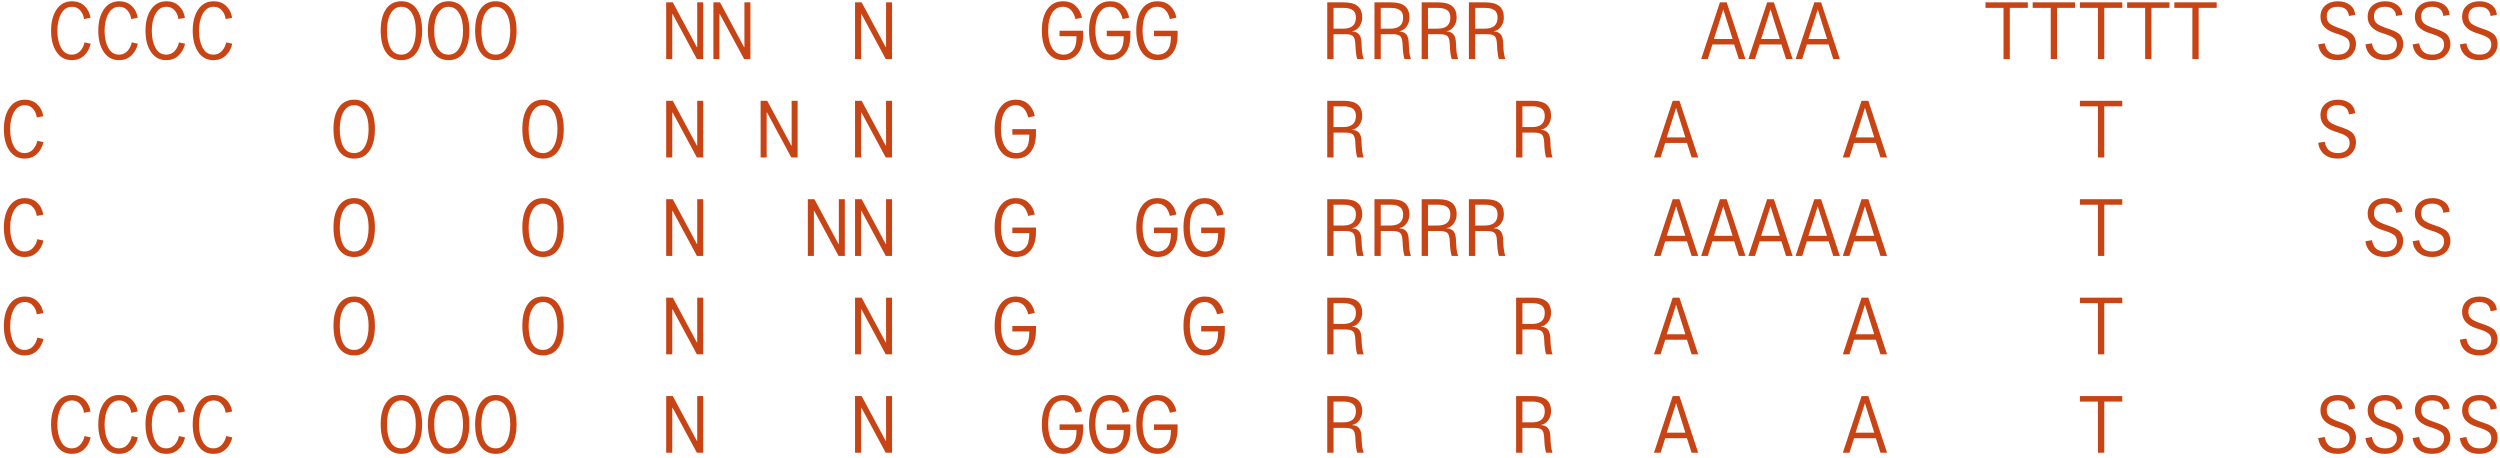 <svg width="508" height="93" viewBox="0 0 508 93" fill="none" xmlns="http://www.w3.org/2000/svg">
<path d="M14.602 12.224C13.279 12.224 12.244 11.675 11.498 10.576C10.751 9.467 10.378 8.021 10.378 6.24C10.378 4.459 10.751 3.019 11.498 1.92C12.255 0.811 13.306 0.256 14.65 0.256C15.652 0.256 16.484 0.565 17.146 1.184C17.818 1.803 18.234 2.613 18.394 3.616L17.066 3.872C16.991 3.2 16.74 2.619 16.314 2.128C15.898 1.627 15.338 1.376 14.634 1.376C13.684 1.376 12.948 1.845 12.426 2.784C11.914 3.712 11.658 4.875 11.658 6.272C11.658 7.648 11.908 8.8 12.41 9.728C12.911 10.645 13.636 11.104 14.586 11.104C15.29 11.104 15.866 10.853 16.314 10.352C16.762 9.851 17.05 9.269 17.178 8.608L18.426 8.88C18.191 9.883 17.738 10.693 17.066 11.312C16.404 11.92 15.583 12.224 14.602 12.224ZM24.195 12.224C22.873 12.224 21.838 11.675 21.091 10.576C20.345 9.467 19.971 8.021 19.971 6.24C19.971 4.459 20.345 3.019 21.091 1.92C21.849 0.811 22.899 0.256 24.244 0.256C25.246 0.256 26.078 0.565 26.739 1.184C27.412 1.803 27.828 2.613 27.988 3.616L26.66 3.872C26.585 3.2 26.334 2.619 25.907 2.128C25.491 1.627 24.931 1.376 24.227 1.376C23.278 1.376 22.542 1.845 22.02 2.784C21.508 3.712 21.252 4.875 21.252 6.272C21.252 7.648 21.502 8.8 22.003 9.728C22.505 10.645 23.23 11.104 24.18 11.104C24.884 11.104 25.459 10.853 25.907 10.352C26.355 9.851 26.643 9.269 26.771 8.608L28.02 8.88C27.785 9.883 27.331 10.693 26.66 11.312C25.998 11.92 25.177 12.224 24.195 12.224ZM33.789 12.224C32.467 12.224 31.432 11.675 30.685 10.576C29.939 9.467 29.565 8.021 29.565 6.24C29.565 4.459 29.939 3.019 30.685 1.92C31.443 0.811 32.493 0.256 33.837 0.256C34.84 0.256 35.672 0.565 36.333 1.184C37.005 1.803 37.421 2.613 37.581 3.616L36.253 3.872C36.179 3.2 35.928 2.619 35.501 2.128C35.085 1.627 34.525 1.376 33.821 1.376C32.872 1.376 32.136 1.845 31.613 2.784C31.101 3.712 30.845 4.875 30.845 6.272C30.845 7.648 31.096 8.8 31.597 9.728C32.099 10.645 32.824 11.104 33.773 11.104C34.477 11.104 35.053 10.853 35.501 10.352C35.949 9.851 36.237 9.269 36.365 8.608L37.613 8.88C37.379 9.883 36.925 10.693 36.253 11.312C35.592 11.92 34.771 12.224 33.789 12.224ZM43.383 12.224C42.06 12.224 41.026 11.675 40.279 10.576C39.532 9.467 39.159 8.021 39.159 6.24C39.159 4.459 39.532 3.019 40.279 1.92C41.036 0.811 42.087 0.256 43.431 0.256C44.434 0.256 45.266 0.565 45.927 1.184C46.599 1.803 47.015 2.613 47.175 3.616L45.847 3.872C45.772 3.2 45.522 2.619 45.095 2.128C44.679 1.627 44.119 1.376 43.415 1.376C42.466 1.376 41.73 1.845 41.207 2.784C40.695 3.712 40.439 4.875 40.439 6.272C40.439 7.648 40.69 8.8 41.191 9.728C41.692 10.645 42.418 11.104 43.367 11.104C44.071 11.104 44.647 10.853 45.095 10.352C45.543 9.851 45.831 9.269 45.959 8.608L47.207 8.88C46.972 9.883 46.519 10.693 45.847 11.312C45.186 11.92 44.364 12.224 43.383 12.224ZM81.55 12.224C80.217 12.224 79.182 11.696 78.446 10.64C77.721 9.584 77.358 8.112 77.358 6.224C77.358 4.347 77.721 2.885 78.446 1.84C79.182 0.784 80.217 0.256 81.55 0.256C82.894 0.256 83.934 0.784 84.67 1.84C85.406 2.885 85.774 4.347 85.774 6.224C85.774 8.112 85.406 9.584 84.67 10.64C83.934 11.696 82.894 12.224 81.55 12.224ZM81.55 11.104C82.478 11.104 83.198 10.667 83.71 9.792C84.233 8.907 84.494 7.717 84.494 6.224C84.494 4.752 84.233 3.579 83.71 2.704C83.198 1.819 82.478 1.376 81.55 1.376C80.643 1.376 79.929 1.819 79.406 2.704C78.894 3.579 78.638 4.752 78.638 6.224C78.638 7.739 78.878 8.933 79.358 9.808C79.849 10.672 80.579 11.104 81.55 11.104ZM91.144 12.224C89.81 12.224 88.776 11.696 88.04 10.64C87.314 9.584 86.952 8.112 86.952 6.224C86.952 4.347 87.314 2.885 88.04 1.84C88.776 0.784 89.81 0.256 91.144 0.256C92.488 0.256 93.528 0.784 94.264 1.84C95 2.885 95.368 4.347 95.368 6.224C95.368 8.112 95 9.584 94.264 10.64C93.528 11.696 92.488 12.224 91.144 12.224ZM91.144 11.104C92.072 11.104 92.792 10.667 93.304 9.792C93.826 8.907 94.088 7.717 94.088 6.224C94.088 4.752 93.826 3.579 93.304 2.704C92.792 1.819 92.072 1.376 91.144 1.376C90.237 1.376 89.522 1.819 89 2.704C88.488 3.579 88.232 4.752 88.232 6.224C88.232 7.739 88.472 8.933 88.952 9.808C89.442 10.672 90.173 11.104 91.144 11.104ZM100.738 12.224C99.404 12.224 98.37 11.696 97.633 10.64C96.908 9.584 96.546 8.112 96.546 6.224C96.546 4.347 96.908 2.885 97.633 1.84C98.37 0.784 99.404 0.256 100.738 0.256C102.082 0.256 103.122 0.784 103.858 1.84C104.594 2.885 104.962 4.347 104.962 6.224C104.962 8.112 104.594 9.584 103.858 10.64C103.122 11.696 102.082 12.224 100.738 12.224ZM100.738 11.104C101.666 11.104 102.386 10.667 102.898 9.792C103.42 8.907 103.682 7.717 103.682 6.224C103.682 4.752 103.42 3.579 102.898 2.704C102.386 1.819 101.666 1.376 100.738 1.376C99.831 1.376 99.116 1.819 98.594 2.704C98.082 3.579 97.826 4.752 97.826 6.224C97.826 7.739 98.066 8.933 98.546 9.808C99.036 10.672 99.767 11.104 100.738 11.104ZM135.368 12V0.48H136.713L141.593 9.568H141.673V0.48H142.889V12H141.609L136.681 2.864H136.601V12H135.368ZM144.962 12V0.48H146.306L151.186 9.568H151.266V0.48H152.482V12H151.202L146.274 2.864H146.194V12H144.962ZM173.743 12V0.48H175.088L179.968 9.568H180.048V0.48H181.264V12H179.984L175.056 2.864H174.976V12H173.743ZM216.055 12.224C214.679 12.224 213.607 11.685 212.839 10.608C212.081 9.52 211.703 8.053 211.703 6.208C211.703 4.363 212.081 2.912 212.839 1.856C213.596 0.789 214.657 0.256 216.023 0.256C217.057 0.256 217.9 0.56 218.551 1.168C219.212 1.765 219.649 2.571 219.863 3.584L218.535 3.872C218.108 2.208 217.26 1.376 215.991 1.376C215.02 1.376 214.273 1.813 213.751 2.688C213.239 3.552 212.983 4.715 212.983 6.176C212.983 7.68 213.255 8.88 213.799 9.776C214.343 10.661 215.121 11.104 216.135 11.104C216.913 11.104 217.543 10.816 218.023 10.24C218.503 9.664 218.743 8.768 218.743 7.552V7.36H215.303V6.24H220.102V7.056C220.102 8.731 219.735 10.011 218.999 10.896C218.273 11.781 217.292 12.224 216.055 12.224ZM225.648 12.224C224.272 12.224 223.2 11.685 222.432 10.608C221.675 9.52 221.296 8.053 221.296 6.208C221.296 4.363 221.675 2.912 222.432 1.856C223.19 0.789 224.251 0.256 225.616 0.256C226.651 0.256 227.494 0.56 228.144 1.168C228.806 1.765 229.243 2.571 229.456 3.584L228.128 3.872C227.702 2.208 226.854 1.376 225.584 1.376C224.614 1.376 223.867 1.813 223.344 2.688C222.832 3.552 222.576 4.715 222.576 6.176C222.576 7.68 222.848 8.88 223.392 9.776C223.936 10.661 224.715 11.104 225.728 11.104C226.507 11.104 227.136 10.816 227.616 10.24C228.096 9.664 228.336 8.768 228.336 7.552V7.36H224.896V6.24H229.696V7.056C229.696 8.731 229.328 10.011 228.592 10.896C227.867 11.781 226.886 12.224 225.648 12.224ZM235.242 12.224C233.866 12.224 232.794 11.685 232.026 10.608C231.269 9.52 230.89 8.053 230.89 6.208C230.89 4.363 231.269 2.912 232.026 1.856C232.783 0.789 233.845 0.256 235.21 0.256C236.245 0.256 237.087 0.56 237.738 1.168C238.399 1.765 238.837 2.571 239.05 3.584L237.722 3.872C237.295 2.208 236.447 1.376 235.178 1.376C234.207 1.376 233.461 1.813 232.938 2.688C232.426 3.552 232.17 4.715 232.17 6.176C232.17 7.68 232.442 8.88 232.986 9.776C233.53 10.661 234.309 11.104 235.322 11.104C236.101 11.104 236.73 10.816 237.21 10.24C237.69 9.664 237.93 8.768 237.93 7.552V7.36H234.49V6.24H239.29V7.056C239.29 8.731 238.922 10.011 238.186 10.896C237.461 11.781 236.479 12.224 235.242 12.224ZM269.697 12V0.48H273.073C274.353 0.48 275.292 0.736 275.889 1.248C276.497 1.749 276.801 2.523 276.801 3.568C276.801 4.251 276.609 4.859 276.225 5.392C275.841 5.925 275.35 6.245 274.753 6.352L274.769 6.384C275.409 6.427 275.878 6.635 276.177 7.008C276.486 7.371 276.652 8.005 276.673 8.912C276.705 10.309 276.849 11.339 277.105 12H275.793C275.59 11.392 275.462 10.411 275.409 9.056C275.377 8.213 275.228 7.653 274.961 7.376C274.694 7.088 274.145 6.944 273.313 6.944H270.977V12H269.697ZM270.977 5.824H272.929C274.657 5.824 275.521 5.072 275.521 3.568C275.521 2.853 275.297 2.347 274.849 2.048C274.412 1.749 273.782 1.6 272.961 1.6H270.977V5.824ZM279.291 12V0.48H282.667C283.947 0.48 284.885 0.736 285.483 1.248C286.091 1.749 286.395 2.523 286.395 3.568C286.395 4.251 286.203 4.859 285.819 5.392C285.435 5.925 284.944 6.245 284.347 6.352L284.363 6.384C285.003 6.427 285.472 6.635 285.771 7.008C286.08 7.371 286.245 8.005 286.267 8.912C286.299 10.309 286.443 11.339 286.699 12H285.387C285.184 11.392 285.056 10.411 285.003 9.056C284.971 8.213 284.821 7.653 284.555 7.376C284.288 7.088 283.739 6.944 282.907 6.944H280.571V12H279.291ZM280.571 5.824H282.523C284.251 5.824 285.115 5.072 285.115 3.568C285.115 2.853 284.891 2.347 284.443 2.048C284.005 1.749 283.376 1.6 282.555 1.6H280.571V5.824ZM288.885 12V0.48H292.261C293.541 0.48 294.479 0.736 295.077 1.248C295.685 1.749 295.989 2.523 295.989 3.568C295.989 4.251 295.797 4.859 295.413 5.392C295.029 5.925 294.538 6.245 293.941 6.352L293.957 6.384C294.597 6.427 295.066 6.635 295.365 7.008C295.674 7.371 295.839 8.005 295.861 8.912C295.893 10.309 296.037 11.339 296.293 12H294.981C294.778 11.392 294.65 10.411 294.597 9.056C294.565 8.213 294.415 7.653 294.149 7.376C293.882 7.088 293.333 6.944 292.501 6.944H290.164V12H288.885ZM290.164 5.824H292.117C293.845 5.824 294.709 5.072 294.709 3.568C294.709 2.853 294.485 2.347 294.037 2.048C293.599 1.749 292.97 1.6 292.149 1.6H290.164V5.824ZM298.478 12V0.48H301.854C303.134 0.48 304.073 0.736 304.67 1.248C305.278 1.749 305.582 2.523 305.582 3.568C305.582 4.251 305.39 4.859 305.006 5.392C304.622 5.925 304.132 6.245 303.534 6.352L303.55 6.384C304.19 6.427 304.66 6.635 304.958 7.008C305.268 7.371 305.433 8.005 305.454 8.912C305.486 10.309 305.63 11.339 305.886 12H304.574C304.372 11.392 304.244 10.411 304.19 9.056C304.158 8.213 304.009 7.653 303.742 7.376C303.476 7.088 302.926 6.944 302.094 6.944H299.758V12H298.478ZM299.758 5.824H301.71C303.438 5.824 304.302 5.072 304.302 3.568C304.302 2.853 304.078 2.347 303.63 2.048C303.193 1.749 302.564 1.6 301.742 1.6H299.758V5.824ZM345.679 12L349.487 0.48H350.863L354.671 12H353.327L352.383 9.04H347.967L347.023 12H345.679ZM348.271 7.92H352.063L350.175 1.92L348.271 7.92ZM355.273 12L359.081 0.48H360.457L364.265 12H362.921L361.977 9.04H357.561L356.617 12H355.273ZM357.865 7.92H361.657L359.769 1.92L357.865 7.92ZM364.867 12L368.674 0.48H370.051L373.859 12H372.515L371.571 9.04H367.155L366.211 12H364.867ZM367.459 7.92H371.251L369.363 1.92L367.459 7.92ZM407.114 12V1.6H403.45V0.48H412.058V1.6H408.394V12H407.114ZM416.707 12V1.6H413.043V0.48H421.651V1.6H417.987V12H416.707ZM426.301 12V1.6H422.637V0.48H431.245V1.6H427.581V12H426.301ZM435.895 12V1.6H432.231V0.48H440.839V1.6H437.175V12H435.895ZM445.489 12V1.6H441.825V0.48H450.433V1.6H446.769V12H445.489ZM474.974 12.224C473.896 12.224 473.011 11.947 472.318 11.392C471.624 10.837 471.203 10.048 471.054 9.024L472.382 8.8C472.648 10.336 473.534 11.104 475.038 11.104C475.838 11.104 476.44 10.907 476.846 10.512C477.251 10.117 477.454 9.632 477.454 9.056C477.454 8.725 477.39 8.443 477.262 8.208C477.134 7.963 476.931 7.76 476.654 7.6C476.376 7.429 476.136 7.307 475.934 7.232C475.731 7.147 475.438 7.04 475.054 6.912L474.542 6.752C472.526 6.123 471.518 5.013 471.518 3.424C471.518 2.443 471.848 1.669 472.51 1.104C473.171 0.539 474.03 0.256 475.086 0.256C476.014 0.256 476.803 0.491 477.454 0.96C478.104 1.419 478.483 2.101 478.59 3.008L477.31 3.248C477.15 2 476.387 1.376 475.022 1.376C474.307 1.376 473.758 1.541 473.374 1.872C472.99 2.203 472.798 2.688 472.798 3.328C472.798 3.957 472.984 4.432 473.358 4.752C473.731 5.061 474.328 5.36 475.15 5.648L475.662 5.824C476.078 5.973 476.398 6.091 476.622 6.176C476.846 6.261 477.112 6.395 477.422 6.576C477.742 6.747 477.976 6.928 478.126 7.12C478.286 7.301 478.424 7.547 478.542 7.856C478.67 8.155 478.734 8.491 478.734 8.864C478.734 9.835 478.398 10.64 477.726 11.28C477.064 11.909 476.147 12.224 474.974 12.224ZM484.568 12.224C483.49 12.224 482.605 11.947 481.912 11.392C481.218 10.837 480.797 10.048 480.648 9.024L481.976 8.8C482.242 10.336 483.128 11.104 484.632 11.104C485.432 11.104 486.034 10.907 486.44 10.512C486.845 10.117 487.048 9.632 487.048 9.056C487.048 8.725 486.984 8.443 486.856 8.208C486.728 7.963 486.525 7.76 486.248 7.6C485.97 7.429 485.73 7.307 485.528 7.232C485.325 7.147 485.032 7.04 484.648 6.912L484.136 6.752C482.12 6.123 481.112 5.013 481.112 3.424C481.112 2.443 481.442 1.669 482.104 1.104C482.765 0.539 483.624 0.256 484.68 0.256C485.608 0.256 486.397 0.491 487.048 0.96C487.698 1.419 488.077 2.101 488.184 3.008L486.904 3.248C486.744 2 485.981 1.376 484.616 1.376C483.901 1.376 483.352 1.541 482.968 1.872C482.584 2.203 482.392 2.688 482.392 3.328C482.392 3.957 482.578 4.432 482.952 4.752C483.325 5.061 483.922 5.36 484.744 5.648L485.256 5.824C485.672 5.973 485.992 6.091 486.216 6.176C486.44 6.261 486.706 6.395 487.016 6.576C487.336 6.747 487.57 6.928 487.72 7.12C487.88 7.301 488.018 7.547 488.135 7.856C488.264 8.155 488.328 8.491 488.328 8.864C488.328 9.835 487.992 10.64 487.32 11.28C486.658 11.909 485.741 12.224 484.568 12.224ZM494.161 12.224C493.084 12.224 492.199 11.947 491.505 11.392C490.812 10.837 490.391 10.048 490.241 9.024L491.569 8.8C491.836 10.336 492.721 11.104 494.225 11.104C495.025 11.104 495.628 10.907 496.033 10.512C496.439 10.117 496.641 9.632 496.641 9.056C496.641 8.725 496.577 8.443 496.449 8.208C496.321 7.963 496.119 7.76 495.841 7.6C495.564 7.429 495.324 7.307 495.121 7.232C494.919 7.147 494.625 7.04 494.241 6.912L493.729 6.752C491.713 6.123 490.705 5.013 490.705 3.424C490.705 2.443 491.036 1.669 491.697 1.104C492.359 0.539 493.217 0.256 494.273 0.256C495.201 0.256 495.991 0.491 496.641 0.96C497.292 1.419 497.671 2.101 497.777 3.008L496.497 3.248C496.337 2 495.575 1.376 494.209 1.376C493.495 1.376 492.945 1.541 492.561 1.872C492.177 2.203 491.985 2.688 491.985 3.328C491.985 3.957 492.172 4.432 492.545 4.752C492.919 5.061 493.516 5.36 494.337 5.648L494.849 5.824C495.265 5.973 495.585 6.091 495.809 6.176C496.033 6.261 496.3 6.395 496.609 6.576C496.929 6.747 497.164 6.928 497.313 7.12C497.473 7.301 497.612 7.547 497.729 7.856C497.857 8.155 497.921 8.491 497.921 8.864C497.921 9.835 497.585 10.64 496.913 11.28C496.252 11.909 495.335 12.224 494.161 12.224ZM503.755 12.224C502.678 12.224 501.792 11.947 501.099 11.392C500.406 10.837 499.984 10.048 499.835 9.024L501.163 8.8C501.43 10.336 502.315 11.104 503.819 11.104C504.619 11.104 505.222 10.907 505.627 10.512C506.032 10.117 506.235 9.632 506.235 9.056C506.235 8.725 506.171 8.443 506.043 8.208C505.915 7.963 505.712 7.76 505.435 7.6C505.158 7.429 504.918 7.307 504.715 7.232C504.512 7.147 504.219 7.04 503.835 6.912L503.323 6.752C501.307 6.123 500.299 5.013 500.299 3.424C500.299 2.443 500.63 1.669 501.291 1.104C501.952 0.539 502.811 0.256 503.867 0.256C504.795 0.256 505.584 0.491 506.235 0.96C506.886 1.419 507.264 2.101 507.371 3.008L506.091 3.248C505.931 2 505.168 1.376 503.803 1.376C503.088 1.376 502.539 1.541 502.155 1.872C501.771 2.203 501.579 2.688 501.579 3.328C501.579 3.957 501.766 4.432 502.139 4.752C502.512 5.061 503.11 5.36 503.931 5.648L504.443 5.824C504.859 5.973 505.179 6.091 505.403 6.176C505.627 6.261 505.894 6.395 506.203 6.576C506.523 6.747 506.758 6.928 506.907 7.12C507.067 7.301 507.206 7.547 507.323 7.856C507.451 8.155 507.515 8.491 507.515 8.864C507.515 9.835 507.179 10.64 506.507 11.28C505.846 11.909 504.928 12.224 503.755 12.224ZM5.008 32.224C3.685 32.224 2.651 31.675 1.904 30.576C1.157 29.467 0.784 28.021 0.784 26.24C0.784 24.459 1.157 23.019 1.904 21.92C2.661 20.811 3.712 20.256 5.056 20.256C6.059 20.256 6.891 20.565 7.552 21.184C8.224 21.803 8.64 22.613 8.8 23.616L7.472 23.872C7.397 23.2 7.147 22.619 6.72 22.128C6.304 21.627 5.744 21.376 5.04 21.376C4.091 21.376 3.355 21.845 2.832 22.784C2.32 23.712 2.064 24.875 2.064 26.272C2.064 27.648 2.315 28.8 2.816 29.728C3.317 30.645 4.043 31.104 4.992 31.104C5.696 31.104 6.272 30.853 6.72 30.352C7.168 29.851 7.456 29.269 7.584 28.608L8.832 28.88C8.597 29.883 8.144 30.693 7.472 31.312C6.811 31.92 5.989 32.224 5.008 32.224ZM71.956 32.224C70.623 32.224 69.588 31.696 68.852 30.64C68.127 29.584 67.764 28.112 67.764 26.224C67.764 24.347 68.127 22.885 68.852 21.84C69.588 20.784 70.623 20.256 71.956 20.256C73.3 20.256 74.34 20.784 75.076 21.84C75.812 22.885 76.18 24.347 76.18 26.224C76.18 28.112 75.812 29.584 75.076 30.64C74.34 31.696 73.3 32.224 71.956 32.224ZM71.956 31.104C72.884 31.104 73.604 30.667 74.116 29.792C74.639 28.907 74.9 27.717 74.9 26.224C74.9 24.752 74.639 23.579 74.116 22.704C73.604 21.819 72.884 21.376 71.956 21.376C71.05 21.376 70.335 21.819 69.812 22.704C69.3 23.579 69.044 24.752 69.044 26.224C69.044 27.739 69.284 28.933 69.764 29.808C70.255 30.672 70.986 31.104 71.956 31.104ZM110.331 32.224C108.998 32.224 107.963 31.696 107.227 30.64C106.502 29.584 106.139 28.112 106.139 26.224C106.139 24.347 106.502 22.885 107.227 21.84C107.963 20.784 108.998 20.256 110.331 20.256C111.675 20.256 112.715 20.784 113.451 21.84C114.187 22.885 114.555 24.347 114.555 26.224C114.555 28.112 114.187 29.584 113.451 30.64C112.715 31.696 111.675 32.224 110.331 32.224ZM110.331 31.104C111.259 31.104 111.979 30.667 112.491 29.792C113.014 28.907 113.275 27.717 113.275 26.224C113.275 24.752 113.014 23.579 112.491 22.704C111.979 21.819 111.259 21.376 110.331 21.376C109.425 21.376 108.71 21.819 108.187 22.704C107.675 23.579 107.419 24.752 107.419 26.224C107.419 27.739 107.659 28.933 108.139 29.808C108.63 30.672 109.361 31.104 110.331 31.104ZM135.368 32V20.48H136.713L141.593 29.568H141.673V20.48H142.889V32H141.609L136.681 22.864H136.601V32H135.368ZM154.556 32V20.48H155.9L160.78 29.568H160.86V20.48H162.076V32H160.796L155.868 22.864H155.788V32H154.556ZM173.743 32V20.48H175.088L179.968 29.568H180.048V20.48H181.264V32H179.984L175.056 22.864H174.976V32H173.743ZM206.461 32.224C205.085 32.224 204.013 31.685 203.245 30.608C202.487 29.52 202.109 28.053 202.109 26.208C202.109 24.363 202.487 22.912 203.245 21.856C204.002 20.789 205.063 20.256 206.429 20.256C207.463 20.256 208.306 20.56 208.957 21.168C209.618 21.765 210.055 22.571 210.269 23.584L208.941 23.872C208.514 22.208 207.666 21.376 206.397 21.376C205.426 21.376 204.679 21.813 204.157 22.688C203.645 23.552 203.389 24.715 203.389 26.176C203.389 27.68 203.661 28.88 204.205 29.776C204.749 30.661 205.527 31.104 206.541 31.104C207.319 31.104 207.949 30.816 208.429 30.24C208.909 29.664 209.149 28.768 209.149 27.552V27.36H205.709V26.24H210.509V27.056C210.509 28.731 210.141 30.011 209.405 30.896C208.679 31.781 207.698 32.224 206.461 32.224ZM269.697 32V20.48H273.073C274.353 20.48 275.292 20.736 275.889 21.248C276.497 21.749 276.801 22.523 276.801 23.568C276.801 24.251 276.609 24.859 276.225 25.392C275.841 25.925 275.35 26.245 274.753 26.352L274.769 26.384C275.409 26.427 275.878 26.635 276.177 27.008C276.486 27.371 276.652 28.005 276.673 28.912C276.705 30.309 276.849 31.339 277.105 32H275.793C275.59 31.392 275.462 30.411 275.409 29.056C275.377 28.213 275.228 27.653 274.961 27.376C274.694 27.088 274.145 26.944 273.313 26.944H270.977V32H269.697ZM270.977 25.824H272.929C274.657 25.824 275.521 25.072 275.521 23.568C275.521 22.853 275.297 22.347 274.849 22.048C274.412 21.749 273.782 21.6 272.961 21.6H270.977V25.824ZM308.072 32V20.48H311.448C312.728 20.48 313.667 20.736 314.264 21.248C314.872 21.749 315.176 22.523 315.176 23.568C315.176 24.251 314.984 24.859 314.6 25.392C314.216 25.925 313.725 26.245 313.128 26.352L313.144 26.384C313.784 26.427 314.253 26.635 314.552 27.008C314.861 27.371 315.027 28.005 315.048 28.912C315.08 30.309 315.224 31.339 315.48 32H314.168C313.965 31.392 313.837 30.411 313.784 29.056C313.752 28.213 313.603 27.653 313.336 27.376C313.069 27.088 312.52 26.944 311.688 26.944H309.352V32H308.072ZM309.352 25.824H311.304C313.032 25.824 313.896 25.072 313.896 23.568C313.896 22.853 313.672 22.347 313.224 22.048C312.787 21.749 312.157 21.6 311.336 21.6H309.352V25.824ZM336.085 32L339.893 20.48H341.269L345.077 32H343.733L342.789 29.04H338.373L337.429 32H336.085ZM338.677 27.92H342.469L340.581 21.92L338.677 27.92ZM374.46 32L378.268 20.48H379.644L383.452 32H382.108L381.164 29.04H376.748L375.804 32H374.46ZM377.052 27.92H380.844L378.956 21.92L377.052 27.92ZM426.301 32V21.6H422.637V20.48H431.245V21.6H427.581V32H426.301ZM474.974 32.224C473.896 32.224 473.011 31.947 472.318 31.392C471.624 30.837 471.203 30.048 471.054 29.024L472.382 28.8C472.648 30.336 473.534 31.104 475.038 31.104C475.838 31.104 476.44 30.907 476.846 30.512C477.251 30.117 477.454 29.632 477.454 29.056C477.454 28.725 477.39 28.443 477.262 28.208C477.134 27.963 476.931 27.76 476.654 27.6C476.376 27.429 476.136 27.307 475.934 27.232C475.731 27.147 475.438 27.04 475.054 26.912L474.542 26.752C472.526 26.123 471.518 25.013 471.518 23.424C471.518 22.443 471.848 21.669 472.51 21.104C473.171 20.539 474.03 20.256 475.086 20.256C476.014 20.256 476.803 20.491 477.454 20.96C478.104 21.419 478.483 22.101 478.59 23.008L477.31 23.248C477.15 22 476.387 21.376 475.022 21.376C474.307 21.376 473.758 21.541 473.374 21.872C472.99 22.203 472.798 22.688 472.798 23.328C472.798 23.957 472.984 24.432 473.358 24.752C473.731 25.061 474.328 25.36 475.15 25.648L475.662 25.824C476.078 25.973 476.398 26.091 476.622 26.176C476.846 26.261 477.112 26.395 477.422 26.576C477.742 26.747 477.976 26.928 478.126 27.12C478.286 27.301 478.424 27.547 478.542 27.856C478.67 28.155 478.734 28.491 478.734 28.864C478.734 29.835 478.398 30.64 477.726 31.28C477.064 31.909 476.147 32.224 474.974 32.224ZM5.008 52.224C3.685 52.224 2.651 51.675 1.904 50.576C1.157 49.467 0.784 48.021 0.784 46.24C0.784 44.459 1.157 43.019 1.904 41.92C2.661 40.811 3.712 40.256 5.056 40.256C6.059 40.256 6.891 40.565 7.552 41.184C8.224 41.803 8.64 42.613 8.8 43.616L7.472 43.872C7.397 43.2 7.147 42.619 6.72 42.128C6.304 41.627 5.744 41.376 5.04 41.376C4.091 41.376 3.355 41.845 2.832 42.784C2.32 43.712 2.064 44.875 2.064 46.272C2.064 47.648 2.315 48.8 2.816 49.728C3.317 50.645 4.043 51.104 4.992 51.104C5.696 51.104 6.272 50.853 6.72 50.352C7.168 49.851 7.456 49.269 7.584 48.608L8.832 48.88C8.597 49.883 8.144 50.693 7.472 51.312C6.811 51.92 5.989 52.224 5.008 52.224ZM71.956 52.224C70.623 52.224 69.588 51.696 68.852 50.64C68.127 49.584 67.764 48.112 67.764 46.224C67.764 44.347 68.127 42.885 68.852 41.84C69.588 40.784 70.623 40.256 71.956 40.256C73.3 40.256 74.34 40.784 75.076 41.84C75.812 42.885 76.18 44.347 76.18 46.224C76.18 48.112 75.812 49.584 75.076 50.64C74.34 51.696 73.3 52.224 71.956 52.224ZM71.956 51.104C72.884 51.104 73.604 50.667 74.116 49.792C74.639 48.907 74.9 47.717 74.9 46.224C74.9 44.752 74.639 43.579 74.116 42.704C73.604 41.819 72.884 41.376 71.956 41.376C71.05 41.376 70.335 41.819 69.812 42.704C69.3 43.579 69.044 44.752 69.044 46.224C69.044 47.739 69.284 48.933 69.764 49.808C70.255 50.672 70.986 51.104 71.956 51.104ZM110.331 52.224C108.998 52.224 107.963 51.696 107.227 50.64C106.502 49.584 106.139 48.112 106.139 46.224C106.139 44.347 106.502 42.885 107.227 41.84C107.963 40.784 108.998 40.256 110.331 40.256C111.675 40.256 112.715 40.784 113.451 41.84C114.187 42.885 114.555 44.347 114.555 46.224C114.555 48.112 114.187 49.584 113.451 50.64C112.715 51.696 111.675 52.224 110.331 52.224ZM110.331 51.104C111.259 51.104 111.979 50.667 112.491 49.792C113.014 48.907 113.275 47.717 113.275 46.224C113.275 44.752 113.014 43.579 112.491 42.704C111.979 41.819 111.259 41.376 110.331 41.376C109.425 41.376 108.71 41.819 108.187 42.704C107.675 43.579 107.419 44.752 107.419 46.224C107.419 47.739 107.659 48.933 108.139 49.808C108.63 50.672 109.361 51.104 110.331 51.104ZM135.368 52V40.48H136.713L141.593 49.568H141.673V40.48H142.889V52H141.609L136.681 42.864H136.601V52H135.368ZM164.15 52V40.48H165.494L170.374 49.568H170.454V40.48H171.67V52H170.39L165.462 42.864H165.382V52H164.15ZM173.743 52V40.48H175.088L179.968 49.568H180.048V40.48H181.264V52H179.984L175.056 42.864H174.976V52H173.743ZM206.461 52.224C205.085 52.224 204.013 51.685 203.245 50.608C202.487 49.52 202.109 48.053 202.109 46.208C202.109 44.363 202.487 42.912 203.245 41.856C204.002 40.789 205.063 40.256 206.429 40.256C207.463 40.256 208.306 40.56 208.957 41.168C209.618 41.765 210.055 42.571 210.269 43.584L208.941 43.872C208.514 42.208 207.666 41.376 206.397 41.376C205.426 41.376 204.679 41.813 204.157 42.688C203.645 43.552 203.389 44.715 203.389 46.176C203.389 47.68 203.661 48.88 204.205 49.776C204.749 50.661 205.527 51.104 206.541 51.104C207.319 51.104 207.949 50.816 208.429 50.24C208.909 49.664 209.149 48.768 209.149 47.552V47.36H205.709V46.24H210.509V47.056C210.509 48.731 210.141 50.011 209.405 50.896C208.679 51.781 207.698 52.224 206.461 52.224ZM235.242 52.224C233.866 52.224 232.794 51.685 232.026 50.608C231.269 49.52 230.89 48.053 230.89 46.208C230.89 44.363 231.269 42.912 232.026 41.856C232.783 40.789 233.845 40.256 235.21 40.256C236.245 40.256 237.087 40.56 237.738 41.168C238.399 41.765 238.837 42.571 239.05 43.584L237.722 43.872C237.295 42.208 236.447 41.376 235.178 41.376C234.207 41.376 233.461 41.813 232.938 42.688C232.426 43.552 232.17 44.715 232.17 46.176C232.17 47.68 232.442 48.88 232.986 49.776C233.53 50.661 234.309 51.104 235.322 51.104C236.101 51.104 236.73 50.816 237.21 50.24C237.69 49.664 237.93 48.768 237.93 47.552V47.36H234.49V46.24H239.29V47.056C239.29 48.731 238.922 50.011 238.186 50.896C237.461 51.781 236.479 52.224 235.242 52.224ZM244.836 52.224C243.46 52.224 242.388 51.685 241.62 50.608C240.862 49.52 240.484 48.053 240.484 46.208C240.484 44.363 240.862 42.912 241.62 41.856C242.377 40.789 243.438 40.256 244.804 40.256C245.838 40.256 246.681 40.56 247.332 41.168C247.993 41.765 248.43 42.571 248.644 43.584L247.316 43.872C246.889 42.208 246.041 41.376 244.772 41.376C243.801 41.376 243.054 41.813 242.532 42.688C242.02 43.552 241.764 44.715 241.764 46.176C241.764 47.68 242.036 48.88 242.58 49.776C243.124 50.661 243.902 51.104 244.916 51.104C245.694 51.104 246.324 50.816 246.804 50.24C247.284 49.664 247.524 48.768 247.524 47.552V47.36H244.084V46.24H248.884V47.056C248.884 48.731 248.516 50.011 247.78 50.896C247.054 51.781 246.073 52.224 244.836 52.224ZM269.697 52V40.48H273.073C274.353 40.48 275.292 40.736 275.889 41.248C276.497 41.749 276.801 42.523 276.801 43.568C276.801 44.251 276.609 44.859 276.225 45.392C275.841 45.925 275.35 46.245 274.753 46.352L274.769 46.384C275.409 46.427 275.878 46.635 276.177 47.008C276.486 47.371 276.652 48.005 276.673 48.912C276.705 50.309 276.849 51.339 277.105 52H275.793C275.59 51.392 275.462 50.411 275.409 49.056C275.377 48.213 275.228 47.653 274.961 47.376C274.694 47.088 274.145 46.944 273.313 46.944H270.977V52H269.697ZM270.977 45.824H272.929C274.657 45.824 275.521 45.072 275.521 43.568C275.521 42.853 275.297 42.347 274.849 42.048C274.412 41.749 273.782 41.6 272.961 41.6H270.977V45.824ZM279.291 52V40.48H282.667C283.947 40.48 284.885 40.736 285.483 41.248C286.091 41.749 286.395 42.523 286.395 43.568C286.395 44.251 286.203 44.859 285.819 45.392C285.435 45.925 284.944 46.245 284.347 46.352L284.363 46.384C285.003 46.427 285.472 46.635 285.771 47.008C286.08 47.371 286.245 48.005 286.267 48.912C286.299 50.309 286.443 51.339 286.699 52H285.387C285.184 51.392 285.056 50.411 285.003 49.056C284.971 48.213 284.821 47.653 284.555 47.376C284.288 47.088 283.739 46.944 282.907 46.944H280.571V52H279.291ZM280.571 45.824H282.523C284.251 45.824 285.115 45.072 285.115 43.568C285.115 42.853 284.891 42.347 284.443 42.048C284.005 41.749 283.376 41.6 282.555 41.6H280.571V45.824ZM288.885 52V40.48H292.261C293.541 40.48 294.479 40.736 295.077 41.248C295.685 41.749 295.989 42.523 295.989 43.568C295.989 44.251 295.797 44.859 295.413 45.392C295.029 45.925 294.538 46.245 293.941 46.352L293.957 46.384C294.597 46.427 295.066 46.635 295.365 47.008C295.674 47.371 295.839 48.005 295.861 48.912C295.893 50.309 296.037 51.339 296.293 52H294.981C294.778 51.392 294.65 50.411 294.597 49.056C294.565 48.213 294.415 47.653 294.149 47.376C293.882 47.088 293.333 46.944 292.501 46.944H290.164V52H288.885ZM290.164 45.824H292.117C293.845 45.824 294.709 45.072 294.709 43.568C294.709 42.853 294.485 42.347 294.037 42.048C293.599 41.749 292.97 41.6 292.149 41.6H290.164V45.824ZM298.478 52V40.48H301.854C303.134 40.48 304.073 40.736 304.67 41.248C305.278 41.749 305.582 42.523 305.582 43.568C305.582 44.251 305.39 44.859 305.006 45.392C304.622 45.925 304.132 46.245 303.534 46.352L303.55 46.384C304.19 46.427 304.66 46.635 304.958 47.008C305.268 47.371 305.433 48.005 305.454 48.912C305.486 50.309 305.63 51.339 305.886 52H304.574C304.372 51.392 304.244 50.411 304.19 49.056C304.158 48.213 304.009 47.653 303.742 47.376C303.476 47.088 302.926 46.944 302.094 46.944H299.758V52H298.478ZM299.758 45.824H301.71C303.438 45.824 304.302 45.072 304.302 43.568C304.302 42.853 304.078 42.347 303.63 42.048C303.193 41.749 302.564 41.6 301.742 41.6H299.758V45.824ZM336.085 52L339.893 40.48H341.269L345.077 52H343.733L342.789 49.04H338.373L337.429 52H336.085ZM338.677 47.92H342.469L340.581 41.92L338.677 47.92ZM345.679 52L349.487 40.48H350.863L354.671 52H353.327L352.383 49.04H347.967L347.023 52H345.679ZM348.271 47.92H352.063L350.175 41.92L348.271 47.92ZM355.273 52L359.081 40.48H360.457L364.265 52H362.921L361.977 49.04H357.561L356.617 52H355.273ZM357.865 47.92H361.657L359.769 41.92L357.865 47.92ZM364.867 52L368.674 40.48H370.051L373.859 52H372.515L371.571 49.04H367.155L366.211 52H364.867ZM367.459 47.92H371.251L369.363 41.92L367.459 47.92ZM374.46 52L378.268 40.48H379.644L383.452 52H382.108L381.164 49.04H376.748L375.804 52H374.46ZM377.052 47.92H380.844L378.956 41.92L377.052 47.92ZM426.301 52V41.6H422.637V40.48H431.245V41.6H427.581V52H426.301ZM484.568 52.224C483.49 52.224 482.605 51.947 481.912 51.392C481.218 50.837 480.797 50.048 480.648 49.024L481.976 48.8C482.242 50.336 483.128 51.104 484.632 51.104C485.432 51.104 486.034 50.907 486.44 50.512C486.845 50.117 487.048 49.632 487.048 49.056C487.048 48.725 486.984 48.443 486.856 48.208C486.728 47.963 486.525 47.76 486.248 47.6C485.97 47.429 485.73 47.307 485.528 47.232C485.325 47.147 485.032 47.04 484.648 46.912L484.136 46.752C482.12 46.123 481.112 45.013 481.112 43.424C481.112 42.443 481.442 41.669 482.104 41.104C482.765 40.539 483.624 40.256 484.68 40.256C485.608 40.256 486.397 40.491 487.048 40.96C487.698 41.419 488.077 42.101 488.184 43.008L486.904 43.248C486.744 42 485.981 41.376 484.616 41.376C483.901 41.376 483.352 41.541 482.968 41.872C482.584 42.203 482.392 42.688 482.392 43.328C482.392 43.957 482.578 44.432 482.952 44.752C483.325 45.061 483.922 45.36 484.744 45.648L485.256 45.824C485.672 45.973 485.992 46.091 486.216 46.176C486.44 46.261 486.706 46.395 487.016 46.576C487.336 46.747 487.57 46.928 487.72 47.12C487.88 47.301 488.018 47.547 488.135 47.856C488.264 48.155 488.328 48.491 488.328 48.864C488.328 49.835 487.992 50.64 487.32 51.28C486.658 51.909 485.741 52.224 484.568 52.224ZM494.161 52.224C493.084 52.224 492.199 51.947 491.505 51.392C490.812 50.837 490.391 50.048 490.241 49.024L491.569 48.8C491.836 50.336 492.721 51.104 494.225 51.104C495.025 51.104 495.628 50.907 496.033 50.512C496.439 50.117 496.641 49.632 496.641 49.056C496.641 48.725 496.577 48.443 496.449 48.208C496.321 47.963 496.119 47.76 495.841 47.6C495.564 47.429 495.324 47.307 495.121 47.232C494.919 47.147 494.625 47.04 494.241 46.912L493.729 46.752C491.713 46.123 490.705 45.013 490.705 43.424C490.705 42.443 491.036 41.669 491.697 41.104C492.359 40.539 493.217 40.256 494.273 40.256C495.201 40.256 495.991 40.491 496.641 40.96C497.292 41.419 497.671 42.101 497.777 43.008L496.497 43.248C496.337 42 495.575 41.376 494.209 41.376C493.495 41.376 492.945 41.541 492.561 41.872C492.177 42.203 491.985 42.688 491.985 43.328C491.985 43.957 492.172 44.432 492.545 44.752C492.919 45.061 493.516 45.36 494.337 45.648L494.849 45.824C495.265 45.973 495.585 46.091 495.809 46.176C496.033 46.261 496.3 46.395 496.609 46.576C496.929 46.747 497.164 46.928 497.313 47.12C497.473 47.301 497.612 47.547 497.729 47.856C497.857 48.155 497.921 48.491 497.921 48.864C497.921 49.835 497.585 50.64 496.913 51.28C496.252 51.909 495.335 52.224 494.161 52.224ZM5.008 72.224C3.685 72.224 2.651 71.675 1.904 70.576C1.157 69.467 0.784 68.021 0.784 66.24C0.784 64.459 1.157 63.019 1.904 61.92C2.661 60.811 3.712 60.256 5.056 60.256C6.059 60.256 6.891 60.565 7.552 61.184C8.224 61.803 8.64 62.613 8.8 63.616L7.472 63.872C7.397 63.2 7.147 62.619 6.72 62.128C6.304 61.627 5.744 61.376 5.04 61.376C4.091 61.376 3.355 61.845 2.832 62.784C2.32 63.712 2.064 64.875 2.064 66.272C2.064 67.648 2.315 68.8 2.816 69.728C3.317 70.645 4.043 71.104 4.992 71.104C5.696 71.104 6.272 70.853 6.72 70.352C7.168 69.851 7.456 69.269 7.584 68.608L8.832 68.88C8.597 69.883 8.144 70.693 7.472 71.312C6.811 71.92 5.989 72.224 5.008 72.224ZM71.956 72.224C70.623 72.224 69.588 71.696 68.852 70.64C68.127 69.584 67.764 68.112 67.764 66.224C67.764 64.347 68.127 62.885 68.852 61.84C69.588 60.784 70.623 60.256 71.956 60.256C73.3 60.256 74.34 60.784 75.076 61.84C75.812 62.885 76.18 64.347 76.18 66.224C76.18 68.112 75.812 69.584 75.076 70.64C74.34 71.696 73.3 72.224 71.956 72.224ZM71.956 71.104C72.884 71.104 73.604 70.667 74.116 69.792C74.639 68.907 74.9 67.717 74.9 66.224C74.9 64.752 74.639 63.579 74.116 62.704C73.604 61.819 72.884 61.376 71.956 61.376C71.05 61.376 70.335 61.819 69.812 62.704C69.3 63.579 69.044 64.752 69.044 66.224C69.044 67.739 69.284 68.933 69.764 69.808C70.255 70.672 70.986 71.104 71.956 71.104ZM110.331 72.224C108.998 72.224 107.963 71.696 107.227 70.64C106.502 69.584 106.139 68.112 106.139 66.224C106.139 64.347 106.502 62.885 107.227 61.84C107.963 60.784 108.998 60.256 110.331 60.256C111.675 60.256 112.715 60.784 113.451 61.84C114.187 62.885 114.555 64.347 114.555 66.224C114.555 68.112 114.187 69.584 113.451 70.64C112.715 71.696 111.675 72.224 110.331 72.224ZM110.331 71.104C111.259 71.104 111.979 70.667 112.491 69.792C113.014 68.907 113.275 67.717 113.275 66.224C113.275 64.752 113.014 63.579 112.491 62.704C111.979 61.819 111.259 61.376 110.331 61.376C109.425 61.376 108.71 61.819 108.187 62.704C107.675 63.579 107.419 64.752 107.419 66.224C107.419 67.739 107.659 68.933 108.139 69.808C108.63 70.672 109.361 71.104 110.331 71.104ZM135.368 72V60.48H136.713L141.593 69.568H141.673V60.48H142.889V72H141.609L136.681 62.864H136.601V72H135.368ZM173.743 72V60.48H175.088L179.968 69.568H180.048V60.48H181.264V72H179.984L175.056 62.864H174.976V72H173.743ZM206.461 72.224C205.085 72.224 204.013 71.685 203.245 70.608C202.487 69.52 202.109 68.053 202.109 66.208C202.109 64.363 202.487 62.912 203.245 61.856C204.002 60.789 205.063 60.256 206.429 60.256C207.463 60.256 208.306 60.56 208.957 61.168C209.618 61.765 210.055 62.571 210.269 63.584L208.941 63.872C208.514 62.208 207.666 61.376 206.397 61.376C205.426 61.376 204.679 61.813 204.157 62.688C203.645 63.552 203.389 64.715 203.389 66.176C203.389 67.68 203.661 68.88 204.205 69.776C204.749 70.661 205.527 71.104 206.541 71.104C207.319 71.104 207.949 70.816 208.429 70.24C208.909 69.664 209.149 68.768 209.149 67.552V67.36H205.709V66.24H210.509V67.056C210.509 68.731 210.141 70.011 209.405 70.896C208.679 71.781 207.698 72.224 206.461 72.224ZM244.836 72.224C243.46 72.224 242.388 71.685 241.62 70.608C240.862 69.52 240.484 68.053 240.484 66.208C240.484 64.363 240.862 62.912 241.62 61.856C242.377 60.789 243.438 60.256 244.804 60.256C245.838 60.256 246.681 60.56 247.332 61.168C247.993 61.765 248.43 62.571 248.644 63.584L247.316 63.872C246.889 62.208 246.041 61.376 244.772 61.376C243.801 61.376 243.054 61.813 242.532 62.688C242.02 63.552 241.764 64.715 241.764 66.176C241.764 67.68 242.036 68.88 242.58 69.776C243.124 70.661 243.902 71.104 244.916 71.104C245.694 71.104 246.324 70.816 246.804 70.24C247.284 69.664 247.524 68.768 247.524 67.552V67.36H244.084V66.24H248.884V67.056C248.884 68.731 248.516 70.011 247.78 70.896C247.054 71.781 246.073 72.224 244.836 72.224ZM269.697 72V60.48H273.073C274.353 60.48 275.292 60.736 275.889 61.248C276.497 61.749 276.801 62.523 276.801 63.568C276.801 64.251 276.609 64.859 276.225 65.392C275.841 65.925 275.35 66.245 274.753 66.352L274.769 66.384C275.409 66.427 275.878 66.635 276.177 67.008C276.486 67.371 276.652 68.005 276.673 68.912C276.705 70.309 276.849 71.339 277.105 72H275.793C275.59 71.392 275.462 70.411 275.409 69.056C275.377 68.213 275.228 67.653 274.961 67.376C274.694 67.088 274.145 66.944 273.313 66.944H270.977V72H269.697ZM270.977 65.824H272.929C274.657 65.824 275.521 65.072 275.521 63.568C275.521 62.853 275.297 62.347 274.849 62.048C274.412 61.749 273.782 61.6 272.961 61.6H270.977V65.824ZM308.072 72V60.48H311.448C312.728 60.48 313.667 60.736 314.264 61.248C314.872 61.749 315.176 62.523 315.176 63.568C315.176 64.251 314.984 64.859 314.6 65.392C314.216 65.925 313.725 66.245 313.128 66.352L313.144 66.384C313.784 66.427 314.253 66.635 314.552 67.008C314.861 67.371 315.027 68.005 315.048 68.912C315.08 70.309 315.224 71.339 315.48 72H314.168C313.965 71.392 313.837 70.411 313.784 69.056C313.752 68.213 313.603 67.653 313.336 67.376C313.069 67.088 312.52 66.944 311.688 66.944H309.352V72H308.072ZM309.352 65.824H311.304C313.032 65.824 313.896 65.072 313.896 63.568C313.896 62.853 313.672 62.347 313.224 62.048C312.787 61.749 312.157 61.6 311.336 61.6H309.352V65.824ZM336.085 72L339.893 60.48H341.269L345.077 72H343.733L342.789 69.04H338.373L337.429 72H336.085ZM338.677 67.92H342.469L340.581 61.92L338.677 67.92ZM374.46 72L378.268 60.48H379.644L383.452 72H382.108L381.164 69.04H376.748L375.804 72H374.46ZM377.052 67.92H380.844L378.956 61.92L377.052 67.92ZM426.301 72V61.6H422.637V60.48H431.245V61.6H427.581V72H426.301ZM503.755 72.224C502.678 72.224 501.792 71.947 501.099 71.392C500.406 70.837 499.984 70.048 499.835 69.024L501.163 68.8C501.43 70.336 502.315 71.104 503.819 71.104C504.619 71.104 505.222 70.907 505.627 70.512C506.032 70.117 506.235 69.632 506.235 69.056C506.235 68.725 506.171 68.443 506.043 68.208C505.915 67.963 505.712 67.76 505.435 67.6C505.158 67.429 504.918 67.307 504.715 67.232C504.512 67.147 504.219 67.04 503.835 66.912L503.323 66.752C501.307 66.123 500.299 65.013 500.299 63.424C500.299 62.443 500.63 61.669 501.291 61.104C501.952 60.539 502.811 60.256 503.867 60.256C504.795 60.256 505.584 60.491 506.235 60.96C506.886 61.419 507.264 62.101 507.371 63.008L506.091 63.248C505.931 62 505.168 61.376 503.803 61.376C503.088 61.376 502.539 61.541 502.155 61.872C501.771 62.203 501.579 62.688 501.579 63.328C501.579 63.957 501.766 64.432 502.139 64.752C502.512 65.061 503.11 65.36 503.931 65.648L504.443 65.824C504.859 65.973 505.179 66.091 505.403 66.176C505.627 66.261 505.894 66.395 506.203 66.576C506.523 66.747 506.758 66.928 506.907 67.12C507.067 67.301 507.206 67.547 507.323 67.856C507.451 68.155 507.515 68.491 507.515 68.864C507.515 69.835 507.179 70.64 506.507 71.28C505.846 71.909 504.928 72.224 503.755 72.224ZM14.602 92.224C13.279 92.224 12.244 91.675 11.498 90.576C10.751 89.467 10.378 88.021 10.378 86.24C10.378 84.459 10.751 83.019 11.498 81.92C12.255 80.811 13.306 80.256 14.65 80.256C15.652 80.256 16.484 80.565 17.146 81.184C17.818 81.803 18.234 82.613 18.394 83.616L17.066 83.872C16.991 83.2 16.74 82.619 16.314 82.128C15.898 81.627 15.338 81.376 14.634 81.376C13.684 81.376 12.948 81.845 12.426 82.784C11.914 83.712 11.658 84.875 11.658 86.272C11.658 87.648 11.908 88.8 12.41 89.728C12.911 90.645 13.636 91.104 14.586 91.104C15.29 91.104 15.866 90.853 16.314 90.352C16.762 89.851 17.05 89.269 17.178 88.608L18.426 88.88C18.191 89.883 17.738 90.693 17.066 91.312C16.404 91.92 15.583 92.224 14.602 92.224ZM24.195 92.224C22.873 92.224 21.838 91.675 21.091 90.576C20.345 89.467 19.971 88.021 19.971 86.24C19.971 84.459 20.345 83.019 21.091 81.92C21.849 80.811 22.899 80.256 24.244 80.256C25.246 80.256 26.078 80.565 26.739 81.184C27.412 81.803 27.828 82.613 27.988 83.616L26.66 83.872C26.585 83.2 26.334 82.619 25.907 82.128C25.491 81.627 24.931 81.376 24.227 81.376C23.278 81.376 22.542 81.845 22.02 82.784C21.508 83.712 21.252 84.875 21.252 86.272C21.252 87.648 21.502 88.8 22.003 89.728C22.505 90.645 23.23 91.104 24.18 91.104C24.884 91.104 25.459 90.853 25.907 90.352C26.355 89.851 26.643 89.269 26.771 88.608L28.02 88.88C27.785 89.883 27.331 90.693 26.66 91.312C25.998 91.92 25.177 92.224 24.195 92.224ZM33.789 92.224C32.467 92.224 31.432 91.675 30.685 90.576C29.939 89.467 29.565 88.021 29.565 86.24C29.565 84.459 29.939 83.019 30.685 81.92C31.443 80.811 32.493 80.256 33.837 80.256C34.84 80.256 35.672 80.565 36.333 81.184C37.005 81.803 37.421 82.613 37.581 83.616L36.253 83.872C36.179 83.2 35.928 82.619 35.501 82.128C35.085 81.627 34.525 81.376 33.821 81.376C32.872 81.376 32.136 81.845 31.613 82.784C31.101 83.712 30.845 84.875 30.845 86.272C30.845 87.648 31.096 88.8 31.597 89.728C32.099 90.645 32.824 91.104 33.773 91.104C34.477 91.104 35.053 90.853 35.501 90.352C35.949 89.851 36.237 89.269 36.365 88.608L37.613 88.88C37.379 89.883 36.925 90.693 36.253 91.312C35.592 91.92 34.771 92.224 33.789 92.224ZM43.383 92.224C42.06 92.224 41.026 91.675 40.279 90.576C39.532 89.467 39.159 88.021 39.159 86.24C39.159 84.459 39.532 83.019 40.279 81.92C41.036 80.811 42.087 80.256 43.431 80.256C44.434 80.256 45.266 80.565 45.927 81.184C46.599 81.803 47.015 82.613 47.175 83.616L45.847 83.872C45.772 83.2 45.522 82.619 45.095 82.128C44.679 81.627 44.119 81.376 43.415 81.376C42.466 81.376 41.73 81.845 41.207 82.784C40.695 83.712 40.439 84.875 40.439 86.272C40.439 87.648 40.69 88.8 41.191 89.728C41.692 90.645 42.418 91.104 43.367 91.104C44.071 91.104 44.647 90.853 45.095 90.352C45.543 89.851 45.831 89.269 45.959 88.608L47.207 88.88C46.972 89.883 46.519 90.693 45.847 91.312C45.186 91.92 44.364 92.224 43.383 92.224ZM81.55 92.224C80.217 92.224 79.182 91.696 78.446 90.64C77.721 89.584 77.358 88.112 77.358 86.224C77.358 84.347 77.721 82.885 78.446 81.84C79.182 80.784 80.217 80.256 81.55 80.256C82.894 80.256 83.934 80.784 84.67 81.84C85.406 82.885 85.774 84.347 85.774 86.224C85.774 88.112 85.406 89.584 84.67 90.64C83.934 91.696 82.894 92.224 81.55 92.224ZM81.55 91.104C82.478 91.104 83.198 90.667 83.71 89.792C84.233 88.907 84.494 87.717 84.494 86.224C84.494 84.752 84.233 83.579 83.71 82.704C83.198 81.819 82.478 81.376 81.55 81.376C80.643 81.376 79.929 81.819 79.406 82.704C78.894 83.579 78.638 84.752 78.638 86.224C78.638 87.739 78.878 88.933 79.358 89.808C79.849 90.672 80.579 91.104 81.55 91.104ZM91.144 92.224C89.81 92.224 88.776 91.696 88.04 90.64C87.314 89.584 86.952 88.112 86.952 86.224C86.952 84.347 87.314 82.885 88.04 81.84C88.776 80.784 89.81 80.256 91.144 80.256C92.488 80.256 93.528 80.784 94.264 81.84C95 82.885 95.368 84.347 95.368 86.224C95.368 88.112 95 89.584 94.264 90.64C93.528 91.696 92.488 92.224 91.144 92.224ZM91.144 91.104C92.072 91.104 92.792 90.667 93.304 89.792C93.826 88.907 94.088 87.717 94.088 86.224C94.088 84.752 93.826 83.579 93.304 82.704C92.792 81.819 92.072 81.376 91.144 81.376C90.237 81.376 89.522 81.819 89 82.704C88.488 83.579 88.232 84.752 88.232 86.224C88.232 87.739 88.472 88.933 88.952 89.808C89.442 90.672 90.173 91.104 91.144 91.104ZM100.738 92.224C99.404 92.224 98.37 91.696 97.633 90.64C96.908 89.584 96.546 88.112 96.546 86.224C96.546 84.347 96.908 82.885 97.633 81.84C98.37 80.784 99.404 80.256 100.738 80.256C102.082 80.256 103.122 80.784 103.858 81.84C104.594 82.885 104.962 84.347 104.962 86.224C104.962 88.112 104.594 89.584 103.858 90.64C103.122 91.696 102.082 92.224 100.738 92.224ZM100.738 91.104C101.666 91.104 102.386 90.667 102.898 89.792C103.42 88.907 103.682 87.717 103.682 86.224C103.682 84.752 103.42 83.579 102.898 82.704C102.386 81.819 101.666 81.376 100.738 81.376C99.831 81.376 99.116 81.819 98.594 82.704C98.082 83.579 97.826 84.752 97.826 86.224C97.826 87.739 98.066 88.933 98.546 89.808C99.036 90.672 99.767 91.104 100.738 91.104ZM135.368 92V80.48H136.713L141.593 89.568H141.673V80.48H142.889V92H141.609L136.681 82.864H136.601V92H135.368ZM173.743 92V80.48H175.088L179.968 89.568H180.048V80.48H181.264V92H179.984L175.056 82.864H174.976V92H173.743ZM216.055 92.224C214.679 92.224 213.607 91.685 212.839 90.608C212.081 89.52 211.703 88.053 211.703 86.208C211.703 84.363 212.081 82.912 212.839 81.856C213.596 80.789 214.657 80.256 216.023 80.256C217.057 80.256 217.9 80.56 218.551 81.168C219.212 81.765 219.649 82.571 219.863 83.584L218.535 83.872C218.108 82.208 217.26 81.376 215.991 81.376C215.02 81.376 214.273 81.813 213.751 82.688C213.239 83.552 212.983 84.715 212.983 86.176C212.983 87.68 213.255 88.88 213.799 89.776C214.343 90.661 215.121 91.104 216.135 91.104C216.913 91.104 217.543 90.816 218.023 90.24C218.503 89.664 218.743 88.768 218.743 87.552V87.36H215.303V86.24H220.102V87.056C220.102 88.731 219.735 90.011 218.999 90.896C218.273 91.781 217.292 92.224 216.055 92.224ZM225.648 92.224C224.272 92.224 223.2 91.685 222.432 90.608C221.675 89.52 221.296 88.053 221.296 86.208C221.296 84.363 221.675 82.912 222.432 81.856C223.19 80.789 224.251 80.256 225.616 80.256C226.651 80.256 227.494 80.56 228.144 81.168C228.806 81.765 229.243 82.571 229.456 83.584L228.128 83.872C227.702 82.208 226.854 81.376 225.584 81.376C224.614 81.376 223.867 81.813 223.344 82.688C222.832 83.552 222.576 84.715 222.576 86.176C222.576 87.68 222.848 88.88 223.392 89.776C223.936 90.661 224.715 91.104 225.728 91.104C226.507 91.104 227.136 90.816 227.616 90.24C228.096 89.664 228.336 88.768 228.336 87.552V87.36H224.896V86.24H229.696V87.056C229.696 88.731 229.328 90.011 228.592 90.896C227.867 91.781 226.886 92.224 225.648 92.224ZM235.242 92.224C233.866 92.224 232.794 91.685 232.026 90.608C231.269 89.52 230.89 88.053 230.89 86.208C230.89 84.363 231.269 82.912 232.026 81.856C232.783 80.789 233.845 80.256 235.21 80.256C236.245 80.256 237.087 80.56 237.738 81.168C238.399 81.765 238.837 82.571 239.05 83.584L237.722 83.872C237.295 82.208 236.447 81.376 235.178 81.376C234.207 81.376 233.461 81.813 232.938 82.688C232.426 83.552 232.17 84.715 232.17 86.176C232.17 87.68 232.442 88.88 232.986 89.776C233.53 90.661 234.309 91.104 235.322 91.104C236.101 91.104 236.73 90.816 237.21 90.24C237.69 89.664 237.93 88.768 237.93 87.552V87.36H234.49V86.24H239.29V87.056C239.29 88.731 238.922 90.011 238.186 90.896C237.461 91.781 236.479 92.224 235.242 92.224ZM269.697 92V80.48H273.073C274.353 80.48 275.292 80.736 275.889 81.248C276.497 81.749 276.801 82.523 276.801 83.568C276.801 84.251 276.609 84.859 276.225 85.392C275.841 85.925 275.35 86.245 274.753 86.352L274.769 86.384C275.409 86.427 275.878 86.635 276.177 87.008C276.486 87.371 276.652 88.005 276.673 88.912C276.705 90.309 276.849 91.339 277.105 92H275.793C275.59 91.392 275.462 90.411 275.409 89.056C275.377 88.213 275.228 87.653 274.961 87.376C274.694 87.088 274.145 86.944 273.313 86.944H270.977V92H269.697ZM270.977 85.824H272.929C274.657 85.824 275.521 85.072 275.521 83.568C275.521 82.853 275.297 82.347 274.849 82.048C274.412 81.749 273.782 81.6 272.961 81.6H270.977V85.824ZM308.072 92V80.48H311.448C312.728 80.48 313.667 80.736 314.264 81.248C314.872 81.749 315.176 82.523 315.176 83.568C315.176 84.251 314.984 84.859 314.6 85.392C314.216 85.925 313.725 86.245 313.128 86.352L313.144 86.384C313.784 86.427 314.253 86.635 314.552 87.008C314.861 87.371 315.027 88.005 315.048 88.912C315.08 90.309 315.224 91.339 315.48 92H314.168C313.965 91.392 313.837 90.411 313.784 89.056C313.752 88.213 313.603 87.653 313.336 87.376C313.069 87.088 312.52 86.944 311.688 86.944H309.352V92H308.072ZM309.352 85.824H311.304C313.032 85.824 313.896 85.072 313.896 83.568C313.896 82.853 313.672 82.347 313.224 82.048C312.787 81.749 312.157 81.6 311.336 81.6H309.352V85.824ZM336.085 92L339.893 80.48H341.269L345.077 92H343.733L342.789 89.04H338.373L337.429 92H336.085ZM338.677 87.92H342.469L340.581 81.92L338.677 87.92ZM374.46 92L378.268 80.48H379.644L383.452 92H382.108L381.164 89.04H376.748L375.804 92H374.46ZM377.052 87.92H380.844L378.956 81.92L377.052 87.92ZM426.301 92V81.6H422.637V80.48H431.245V81.6H427.581V92H426.301ZM474.974 92.224C473.896 92.224 473.011 91.947 472.318 91.392C471.624 90.837 471.203 90.048 471.054 89.024L472.382 88.8C472.648 90.336 473.534 91.104 475.038 91.104C475.838 91.104 476.44 90.907 476.846 90.512C477.251 90.117 477.454 89.632 477.454 89.056C477.454 88.725 477.39 88.443 477.262 88.208C477.134 87.963 476.931 87.76 476.654 87.6C476.376 87.429 476.136 87.307 475.934 87.232C475.731 87.147 475.438 87.04 475.054 86.912L474.542 86.752C472.526 86.123 471.518 85.013 471.518 83.424C471.518 82.443 471.848 81.669 472.51 81.104C473.171 80.539 474.03 80.256 475.086 80.256C476.014 80.256 476.803 80.491 477.454 80.96C478.104 81.419 478.483 82.101 478.59 83.008L477.31 83.248C477.15 82 476.387 81.376 475.022 81.376C474.307 81.376 473.758 81.541 473.374 81.872C472.99 82.203 472.798 82.688 472.798 83.328C472.798 83.957 472.984 84.432 473.358 84.752C473.731 85.061 474.328 85.36 475.15 85.648L475.662 85.824C476.078 85.973 476.398 86.091 476.622 86.176C476.846 86.261 477.112 86.395 477.422 86.576C477.742 86.747 477.976 86.928 478.126 87.12C478.286 87.301 478.424 87.547 478.542 87.856C478.67 88.155 478.734 88.491 478.734 88.864C478.734 89.835 478.398 90.64 477.726 91.28C477.064 91.909 476.147 92.224 474.974 92.224ZM484.568 92.224C483.49 92.224 482.605 91.947 481.912 91.392C481.218 90.837 480.797 90.048 480.648 89.024L481.976 88.8C482.242 90.336 483.128 91.104 484.632 91.104C485.432 91.104 486.034 90.907 486.44 90.512C486.845 90.117 487.048 89.632 487.048 89.056C487.048 88.725 486.984 88.443 486.856 88.208C486.728 87.963 486.525 87.76 486.248 87.6C485.97 87.429 485.73 87.307 485.528 87.232C485.325 87.147 485.032 87.04 484.648 86.912L484.136 86.752C482.12 86.123 481.112 85.013 481.112 83.424C481.112 82.443 481.442 81.669 482.104 81.104C482.765 80.539 483.624 80.256 484.68 80.256C485.608 80.256 486.397 80.491 487.048 80.96C487.698 81.419 488.077 82.101 488.184 83.008L486.904 83.248C486.744 82 485.981 81.376 484.616 81.376C483.901 81.376 483.352 81.541 482.968 81.872C482.584 82.203 482.392 82.688 482.392 83.328C482.392 83.957 482.578 84.432 482.952 84.752C483.325 85.061 483.922 85.36 484.744 85.648L485.256 85.824C485.672 85.973 485.992 86.091 486.216 86.176C486.44 86.261 486.706 86.395 487.016 86.576C487.336 86.747 487.57 86.928 487.72 87.12C487.88 87.301 488.018 87.547 488.135 87.856C488.264 88.155 488.328 88.491 488.328 88.864C488.328 89.835 487.992 90.64 487.32 91.28C486.658 91.909 485.741 92.224 484.568 92.224ZM494.161 92.224C493.084 92.224 492.199 91.947 491.505 91.392C490.812 90.837 490.391 90.048 490.241 89.024L491.569 88.8C491.836 90.336 492.721 91.104 494.225 91.104C495.025 91.104 495.628 90.907 496.033 90.512C496.439 90.117 496.641 89.632 496.641 89.056C496.641 88.725 496.577 88.443 496.449 88.208C496.321 87.963 496.119 87.76 495.841 87.6C495.564 87.429 495.324 87.307 495.121 87.232C494.919 87.147 494.625 87.04 494.241 86.912L493.729 86.752C491.713 86.123 490.705 85.013 490.705 83.424C490.705 82.443 491.036 81.669 491.697 81.104C492.359 80.539 493.217 80.256 494.273 80.256C495.201 80.256 495.991 80.491 496.641 80.96C497.292 81.419 497.671 82.101 497.777 83.008L496.497 83.248C496.337 82 495.575 81.376 494.209 81.376C493.495 81.376 492.945 81.541 492.561 81.872C492.177 82.203 491.985 82.688 491.985 83.328C491.985 83.957 492.172 84.432 492.545 84.752C492.919 85.061 493.516 85.36 494.337 85.648L494.849 85.824C495.265 85.973 495.585 86.091 495.809 86.176C496.033 86.261 496.3 86.395 496.609 86.576C496.929 86.747 497.164 86.928 497.313 87.12C497.473 87.301 497.612 87.547 497.729 87.856C497.857 88.155 497.921 88.491 497.921 88.864C497.921 89.835 497.585 90.64 496.913 91.28C496.252 91.909 495.335 92.224 494.161 92.224ZM503.755 92.224C502.678 92.224 501.792 91.947 501.099 91.392C500.406 90.837 499.984 90.048 499.835 89.024L501.163 88.8C501.43 90.336 502.315 91.104 503.819 91.104C504.619 91.104 505.222 90.907 505.627 90.512C506.032 90.117 506.235 89.632 506.235 89.056C506.235 88.725 506.171 88.443 506.043 88.208C505.915 87.963 505.712 87.76 505.435 87.6C505.158 87.429 504.918 87.307 504.715 87.232C504.512 87.147 504.219 87.04 503.835 86.912L503.323 86.752C501.307 86.123 500.299 85.013 500.299 83.424C500.299 82.443 500.63 81.669 501.291 81.104C501.952 80.539 502.811 80.256 503.867 80.256C504.795 80.256 505.584 80.491 506.235 80.96C506.886 81.419 507.264 82.101 507.371 83.008L506.091 83.248C505.931 82 505.168 81.376 503.803 81.376C503.088 81.376 502.539 81.541 502.155 81.872C501.771 82.203 501.579 82.688 501.579 83.328C501.579 83.957 501.766 84.432 502.139 84.752C502.512 85.061 503.11 85.36 503.931 85.648L504.443 85.824C504.859 85.973 505.179 86.091 505.403 86.176C505.627 86.261 505.894 86.395 506.203 86.576C506.523 86.747 506.758 86.928 506.907 87.12C507.067 87.301 507.206 87.547 507.323 87.856C507.451 88.155 507.515 88.491 507.515 88.864C507.515 89.835 507.179 90.64 506.507 91.28C505.846 91.909 504.928 92.224 503.755 92.224Z" fill="#C84414"/>
</svg>
